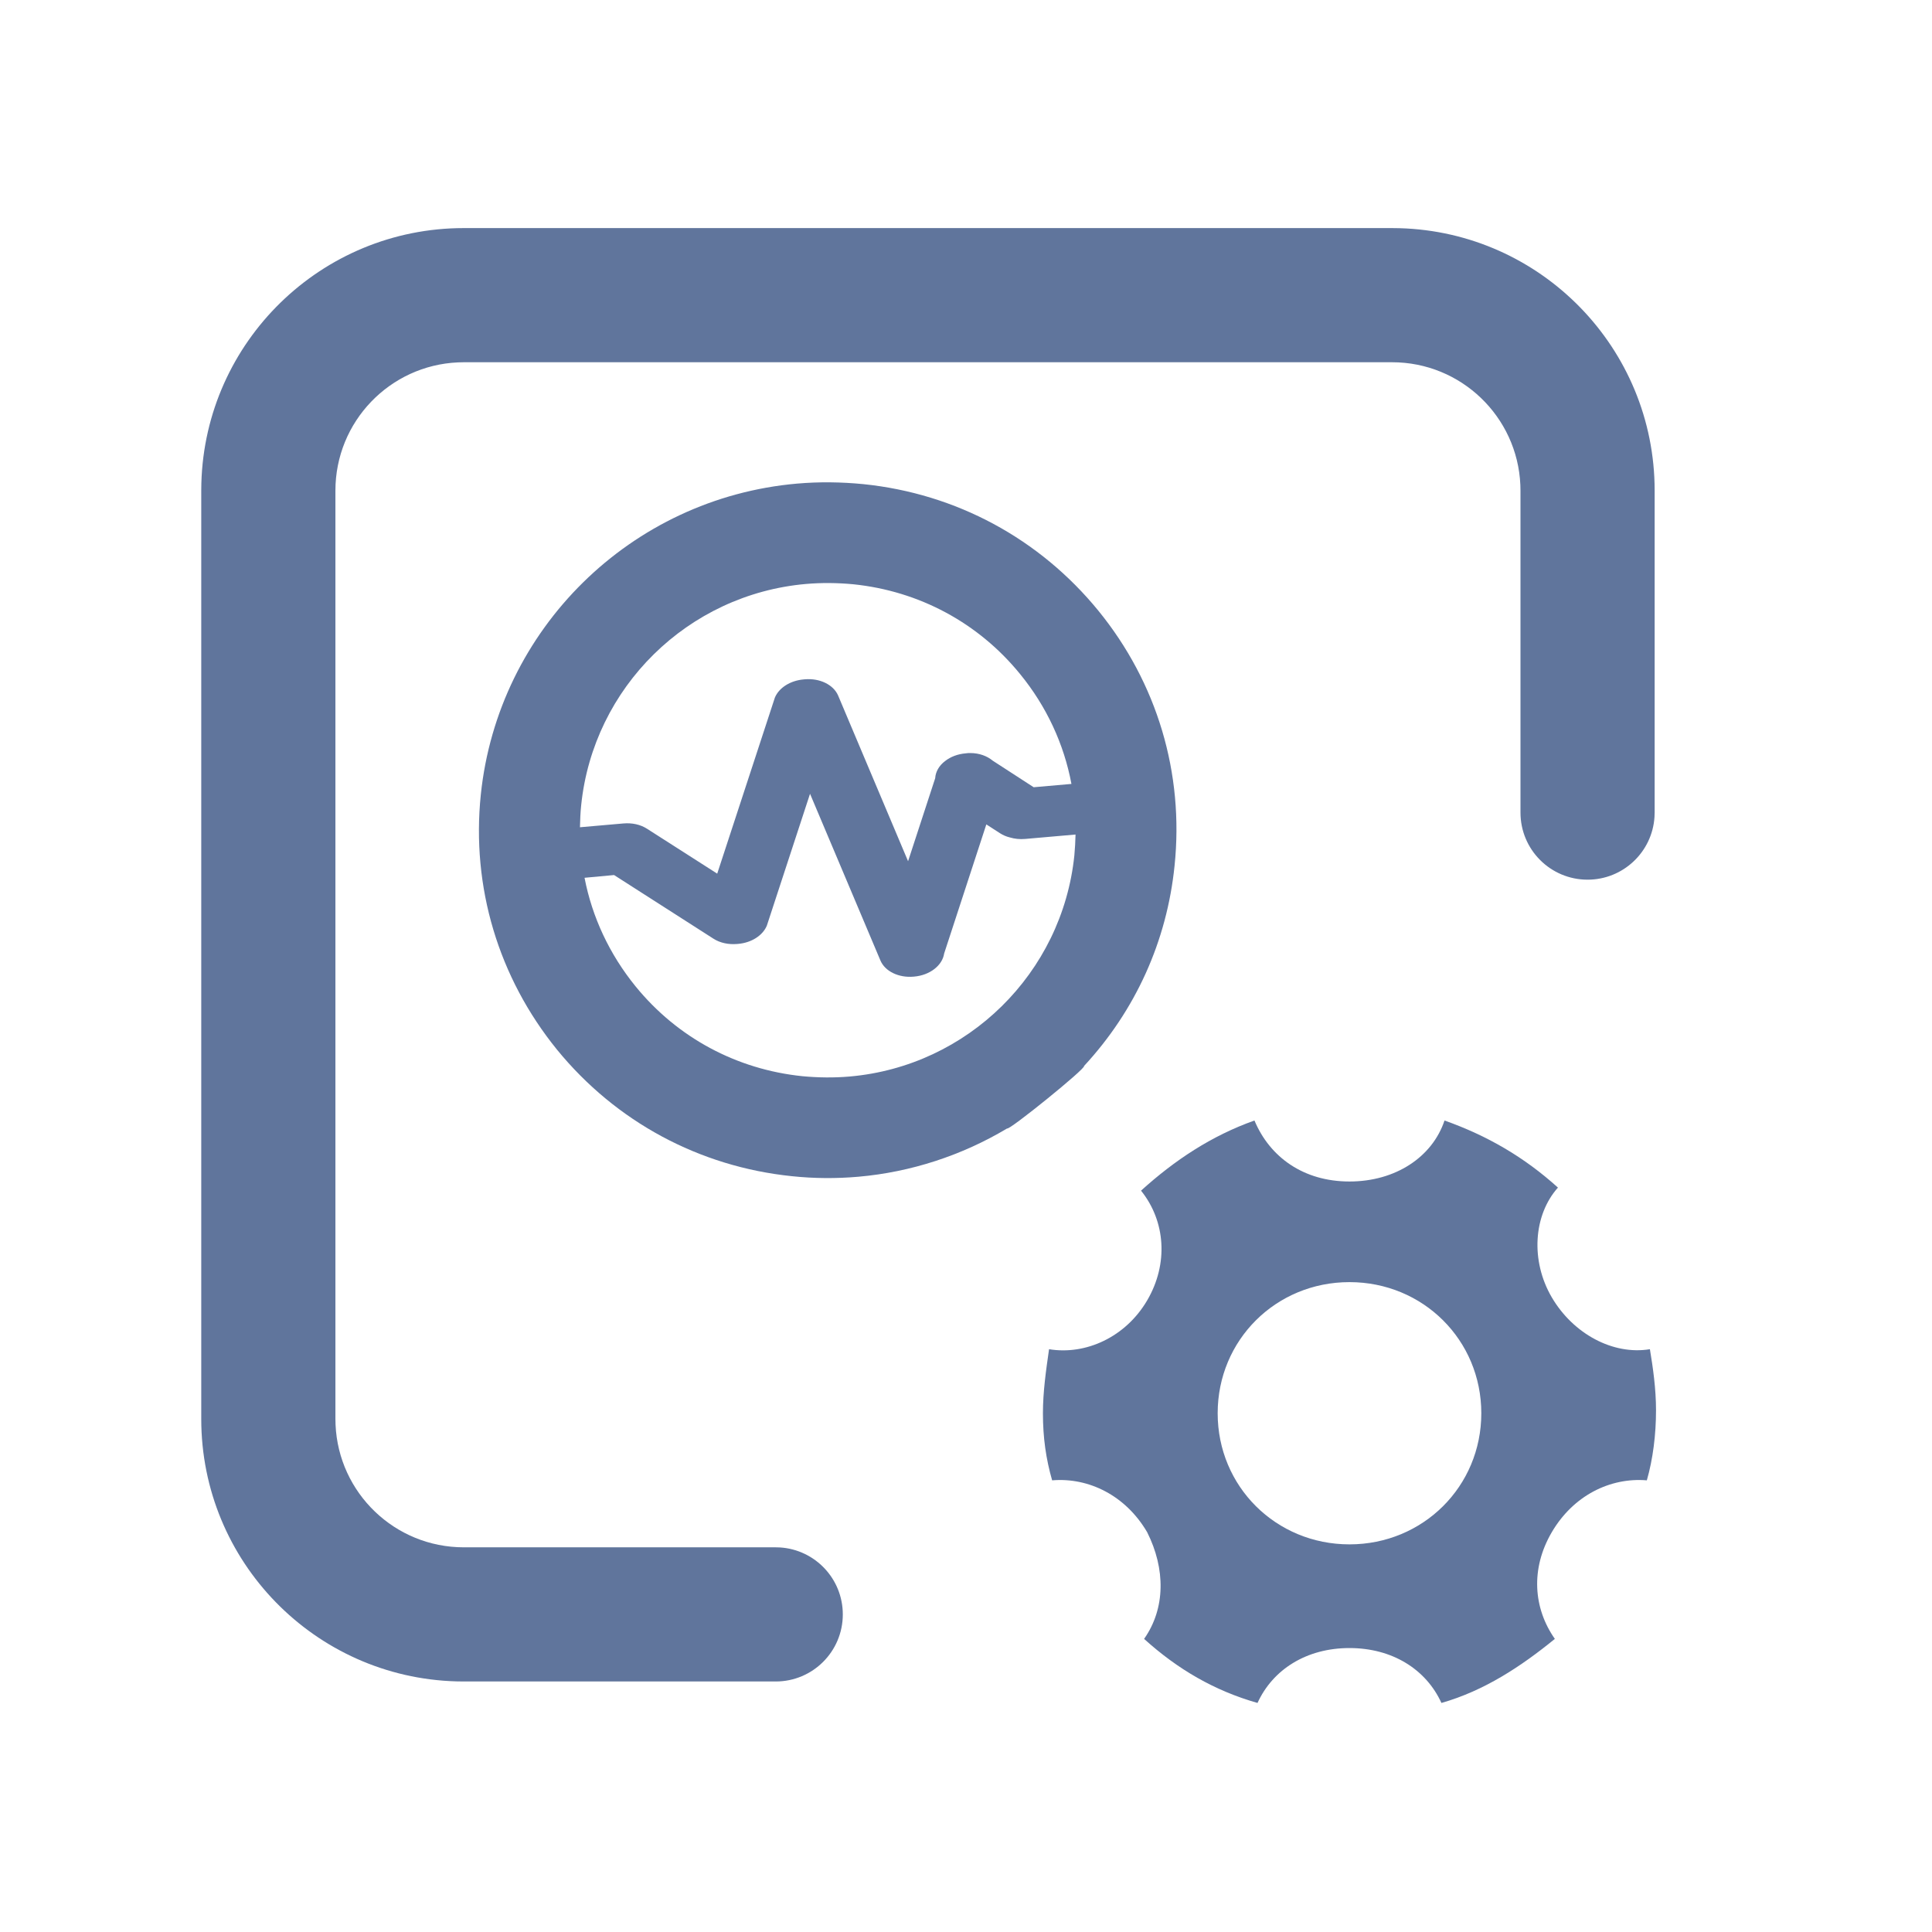 <?xml version="1.0" encoding="UTF-8"?>
<svg width="72px" height="72px" viewBox="0 0 72 72" version="1.1" xmlns="http://www.w3.org/2000/svg" xmlns:xlink="http://www.w3.org/1999/xlink">
    <title>检验设置备份</title>
    <g id="检验设置备份" stroke="none" stroke-width="1" fill="none" fill-rule="evenodd">
        <path d="M41.605,23.666 C39.655,20.801 36.707,18.862 33.298,18.208 C32.482,18.055 31.655,17.972 30.834,17.972 C24.618,17.972 19.259,22.398 18.083,28.492 C17.428,31.893 18.143,35.34 20.086,38.211 C22.036,41.075 24.985,43.014 28.394,43.668 C29.209,43.827 30.036,43.904 30.863,43.904 C32.819,43.904 34.775,43.45 36.536,42.595 C36.583,42.696 39.679,40.609 39.596,40.527 C41.688,38.629 43.076,36.166 43.608,33.384 C44.264,29.983 43.555,26.536 41.605,23.666 Z M37.197,28.893 C37.002,28.699 36.719,28.569 36.4,28.539 C36.341,28.534 36.282,28.528 36.217,28.534 C35.921,28.534 35.649,28.61 35.431,28.752 C35.194,28.899 35.041,29.117 35.005,29.359 L33.729,32.352 L31.667,25.964 C31.525,25.551 31.041,25.263 30.485,25.263 L30.444,25.263 C29.948,25.263 29.51,25.487 29.321,25.834 L29.315,25.846 L26.603,32.193 L24.14,30.296 C23.909,30.119 23.608,30.025 23.283,30.025 L21.658,30.025 C21.688,29.753 21.723,29.476 21.776,29.205 C22.609,24.874 26.42,21.727 30.84,21.727 C31.425,21.727 32.016,21.786 32.595,21.892 C35.017,22.357 37.115,23.73 38.497,25.769 C39.372,27.054 39.898,28.51 40.045,30.013 L38.633,30.013 L37.197,28.893 Z M26.255,34.598 C26.485,34.775 26.793,34.869 27.118,34.869 L27.153,34.869 C27.643,34.869 28.081,34.645 28.27,34.297 L28.276,34.286 L30.308,29.53 L32.382,35.953 C32.518,36.366 33.002,36.655 33.558,36.655 L33.581,36.655 C34.166,36.655 34.663,36.336 34.769,35.894 L36.754,31.239 L37.239,31.616 C37.339,31.692 37.457,31.757 37.581,31.798 C37.759,31.869 37.948,31.905 38.143,31.905 L40.033,31.905 C40.004,32.164 39.968,32.417 39.921,32.677 C39.088,37.008 35.277,40.155 30.863,40.155 C30.279,40.155 29.688,40.096 29.109,39.99 C26.686,39.525 24.589,38.152 23.206,36.113 C22.343,34.84 21.818,33.402 21.664,31.916 L22.769,31.91 L26.255,34.598 Z" id="形状" fill="#60759C" fill-rule="nonzero" transform="translate(30.846, 30.938) rotate(-5) translate(-30.846, -30.938) "></path>
        <g id="编组" transform="translate(7, 8)" fill-rule="nonzero">
            <path d="M21.909,0.5 C23.29,0.5 24.409,1.619 24.409,3 C24.409,4.325 23.378,5.41 22.073,5.495 L21.909,5.5 L10.284,5.5 C7.713,5.5 5.616,7.527 5.505,10.07 L5.5,10.284 L5.5,44.88 C5.5,47.451 7.527,49.548 10.07,49.659 L10.284,49.664 L44.88,49.664 C47.451,49.664 49.548,47.636 49.659,45.093 L49.664,44.88 L49.664,32.881 C49.664,31.5 50.783,30.381 52.164,30.381 C53.489,30.381 54.574,31.412 54.658,32.716 L54.664,32.881 L54.664,44.88 C54.664,50.192 50.431,54.515 45.154,54.66 L44.88,54.664 L10.284,54.664 C4.972,54.664 0.649,50.431 0.504,45.154 L0.5,44.88 L0.5,10.284 C0.5,4.972 4.733,0.649 10.01,0.504 L10.284,0.5 L21.909,0.5 Z" id="路径" fill="#60759C" transform="translate(27.582, 27.582) scale(1, -1) translate(-27.582, -27.582) "></path>
            <g id="设置备份" transform="translate(29.582, 31.473)">
                <rect id="矩形" fill="#000000" opacity="0" x="0" y="0" width="27.418" height="27.418"></rect>
                <path d="M21.249,17.627 C22.049,16.263 23.42,15.581 24.791,15.695 C25.019,14.899 25.133,13.99 25.133,13.081 C25.133,12.286 25.019,11.49 24.905,10.808 C23.534,11.035 22.049,10.24 21.249,8.876 C20.449,7.512 20.564,5.808 21.478,4.785 C20.221,3.649 18.85,2.853 17.251,2.285 C16.794,3.649 15.423,4.558 13.709,4.558 C11.995,4.558 10.739,3.649 10.168,2.285 C8.568,2.853 7.197,3.762 5.941,4.899 C6.855,6.035 6.969,7.626 6.169,8.99 C5.369,10.354 3.884,11.035 2.513,10.808 C2.399,11.604 2.285,12.399 2.285,13.195 C2.285,14.104 2.399,14.899 2.628,15.695 C3.998,15.581 5.369,16.263 6.169,17.627 C6.855,18.991 6.855,20.468 6.055,21.604 C7.312,22.741 8.682,23.536 10.282,23.991 C10.853,22.741 12.11,21.945 13.709,21.945 C15.308,21.945 16.565,22.741 17.136,23.991 C18.736,23.536 20.107,22.627 21.363,21.604 C20.564,20.468 20.449,18.991 21.249,17.627 Z M13.709,18.081 C10.967,18.081 8.797,15.922 8.797,13.195 C8.797,10.467 10.967,8.308 13.709,8.308 C16.451,8.308 18.622,10.467 18.622,13.195 C18.622,15.922 16.451,18.081 13.709,18.081 Z" id="形状" fill="#60759C"></path>
            </g>
        </g>
    </g>
</svg>
